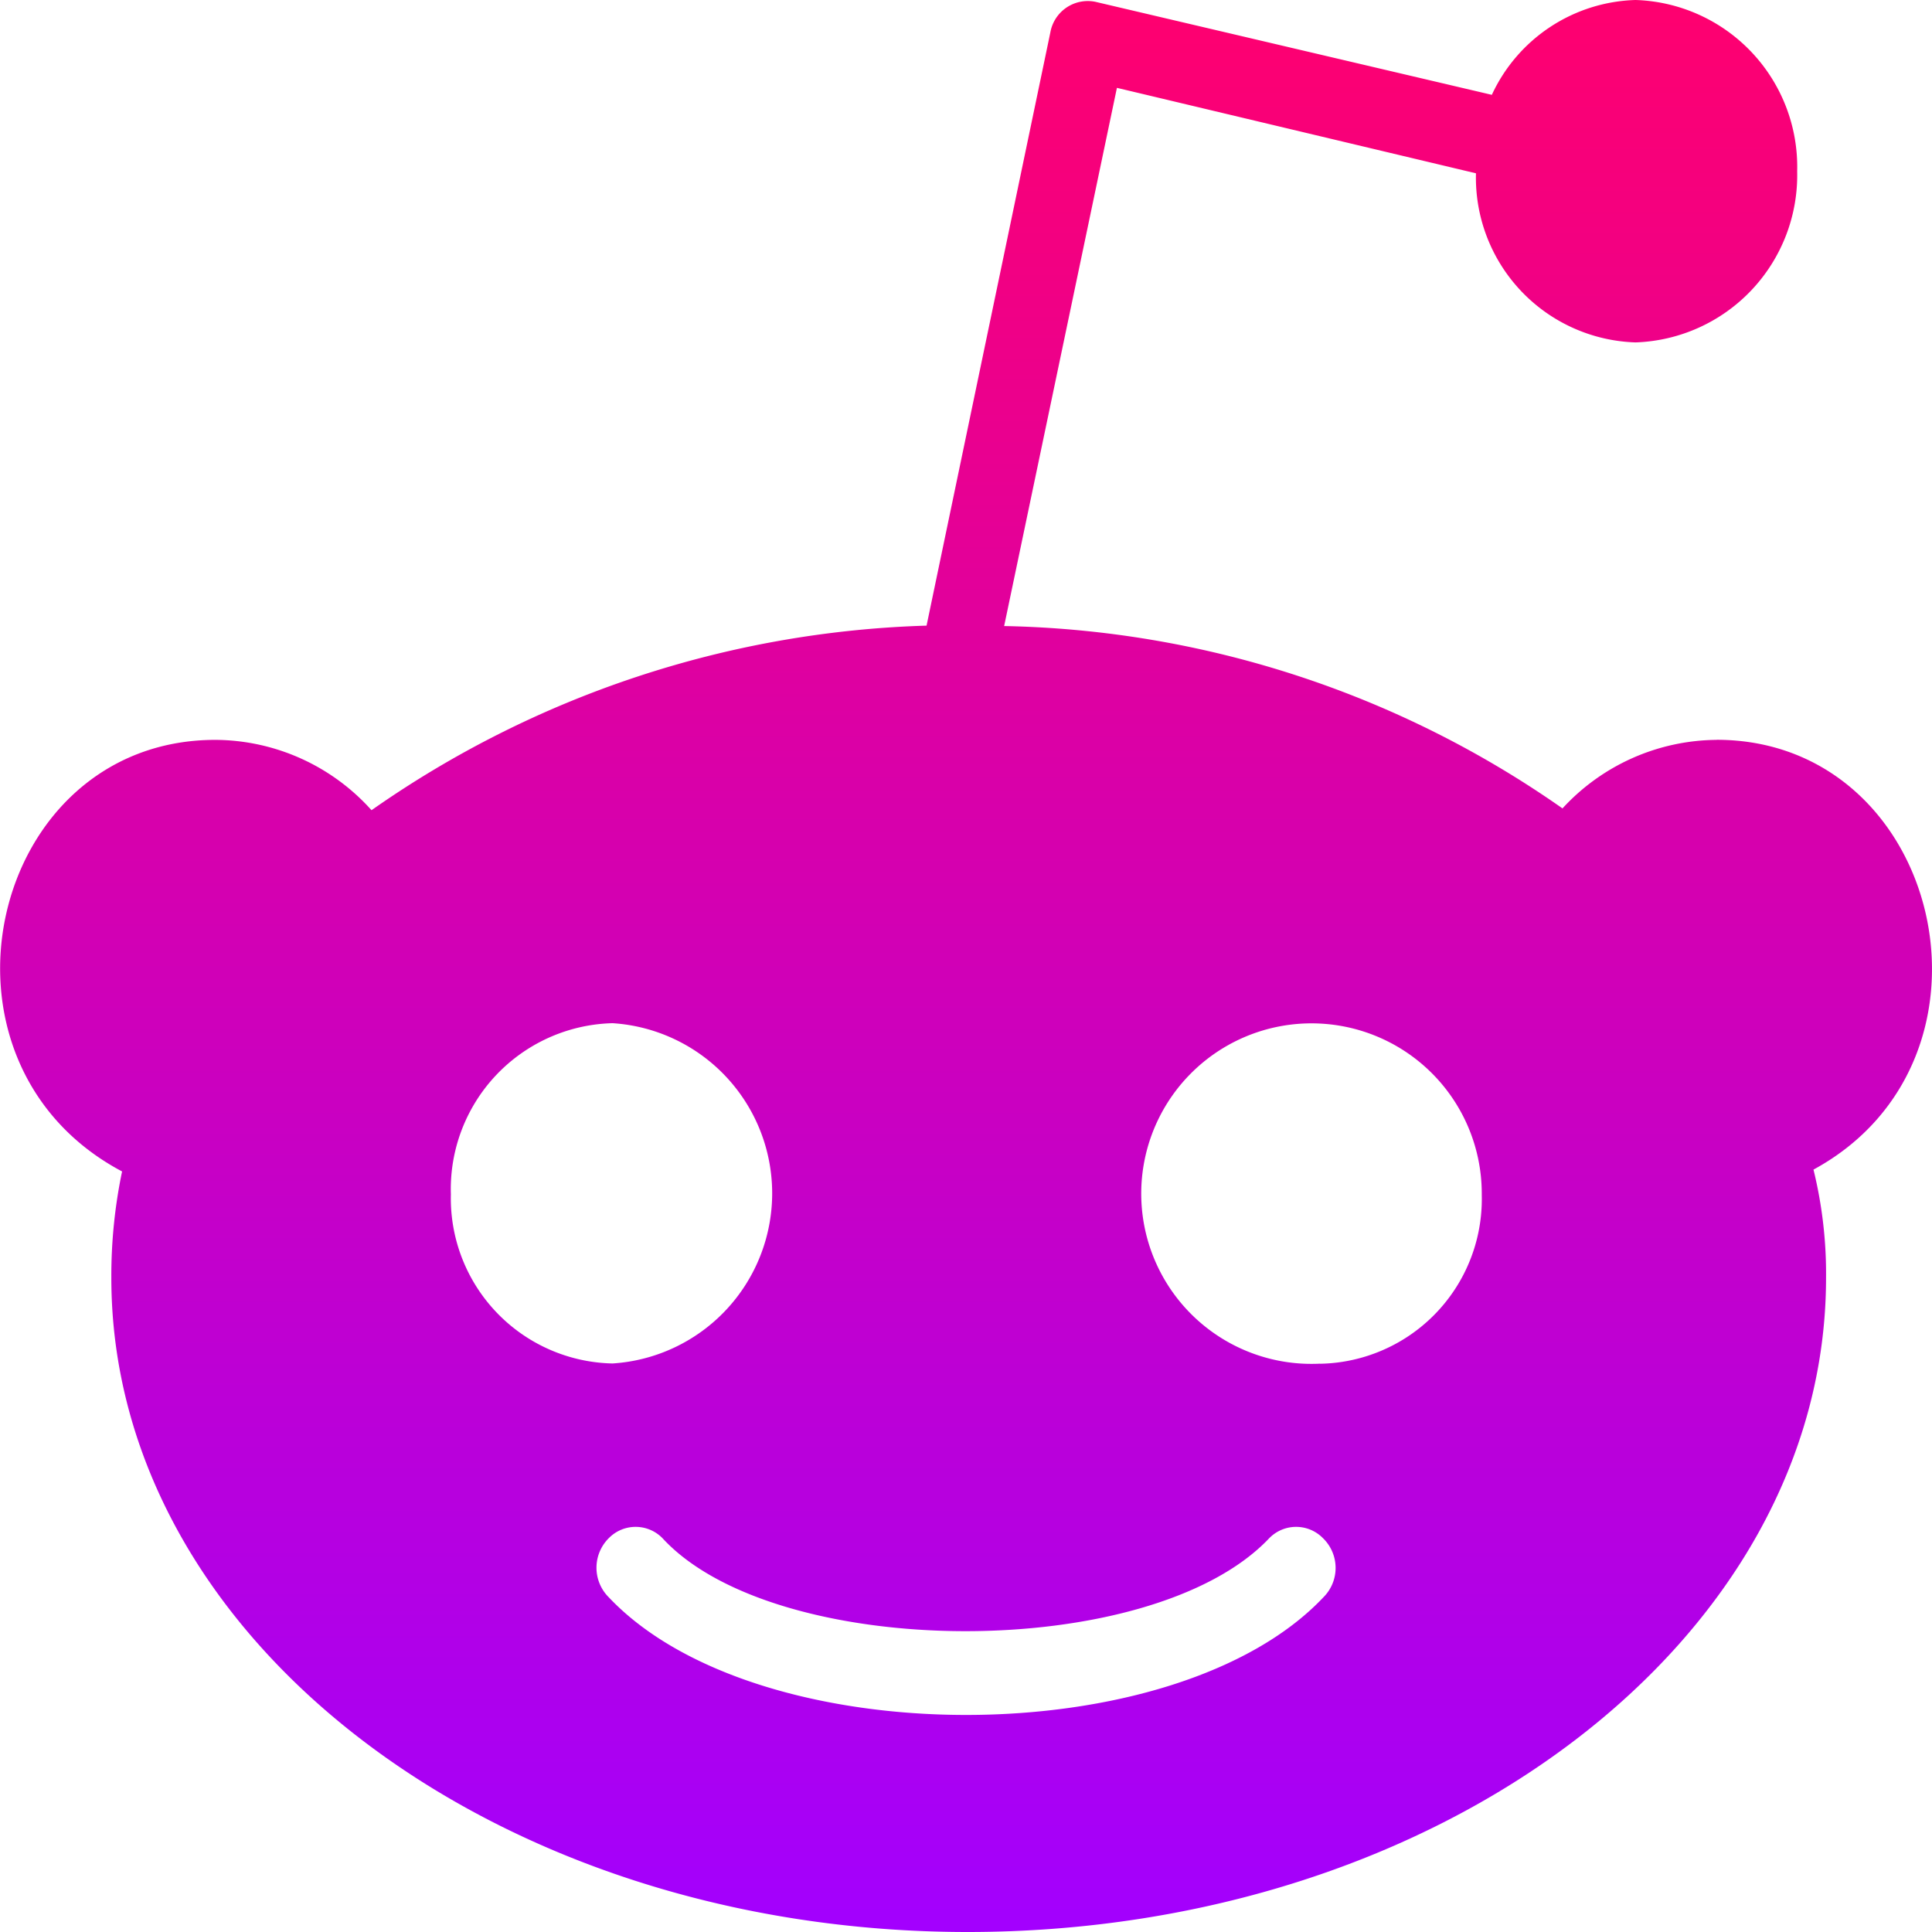<svg xmlns="http://www.w3.org/2000/svg" xmlns:xlink="http://www.w3.org/1999/xlink" width="70" height="70" viewBox="0 0 70 70">
  <defs>
    <linearGradient id="linear-gradient" x1="0.5" x2="0.5" y2="1" gradientUnits="objectBoundingBox">
      <stop offset="0" stop-color="#ff006e"/>
      <stop offset="1" stop-color="#a200ff"/>
    </linearGradient>
    <clipPath id="clip-Reddit">
      <rect width="70" height="70"/>
    </clipPath>
  </defs>
  <g id="Reddit" clip-path="url(#clip-Reddit)">
    <path id="reddit-2" data-name="reddit" d="M62.2,27.307a7.657,7.657,0,0,0-5.588,2.483,36.451,36.451,0,0,0-20.23-6.607l4.086-19.5L53.477,6.779a5.973,5.973,0,0,0,5.781,6.127,6.062,6.062,0,0,0,5.857-6.2A6.05,6.05,0,0,0,59.261.5a5.923,5.923,0,0,0-5.209,3.436L39.681.564a1.378,1.378,0,0,0-1.625,1.111L33.571,23.168a36.914,36.914,0,0,0-20.11,6.687A7.646,7.646,0,0,0,7.8,27.307c-8.2,0-10.888,11.653-3.377,15.637A18.484,18.484,0,0,0,4.034,46.8c0,13.09,13.927,23.7,31.027,23.7,17.173,0,31.1-10.607,31.1-23.7a15.8,15.8,0,0,0-.455-3.923c7.359-4,4.649-15.567-3.509-15.573ZM16.336,43.772a6.014,6.014,0,0,1,5.857-6.2,6.177,6.177,0,0,1,0,12.329A5.984,5.984,0,0,1,16.336,43.772Zm31.614,14.6c-5.37,5.685-20.522,5.685-25.894,0a1.51,1.51,0,0,1,0-2.14,1.36,1.36,0,0,1,1.948,0c4.1,4.453,17.7,4.529,21.983,0a1.36,1.36,0,0,1,1.948,0,1.5,1.5,0,0,1,.015,2.14Zm-.12-8.464a6.169,6.169,0,1,1,5.857-6.12A5.968,5.968,0,0,1,47.83,49.911Z" transform="translate(0 -0.5)" fill="url(#linear-gradient)"/>
  </g>
</svg>
